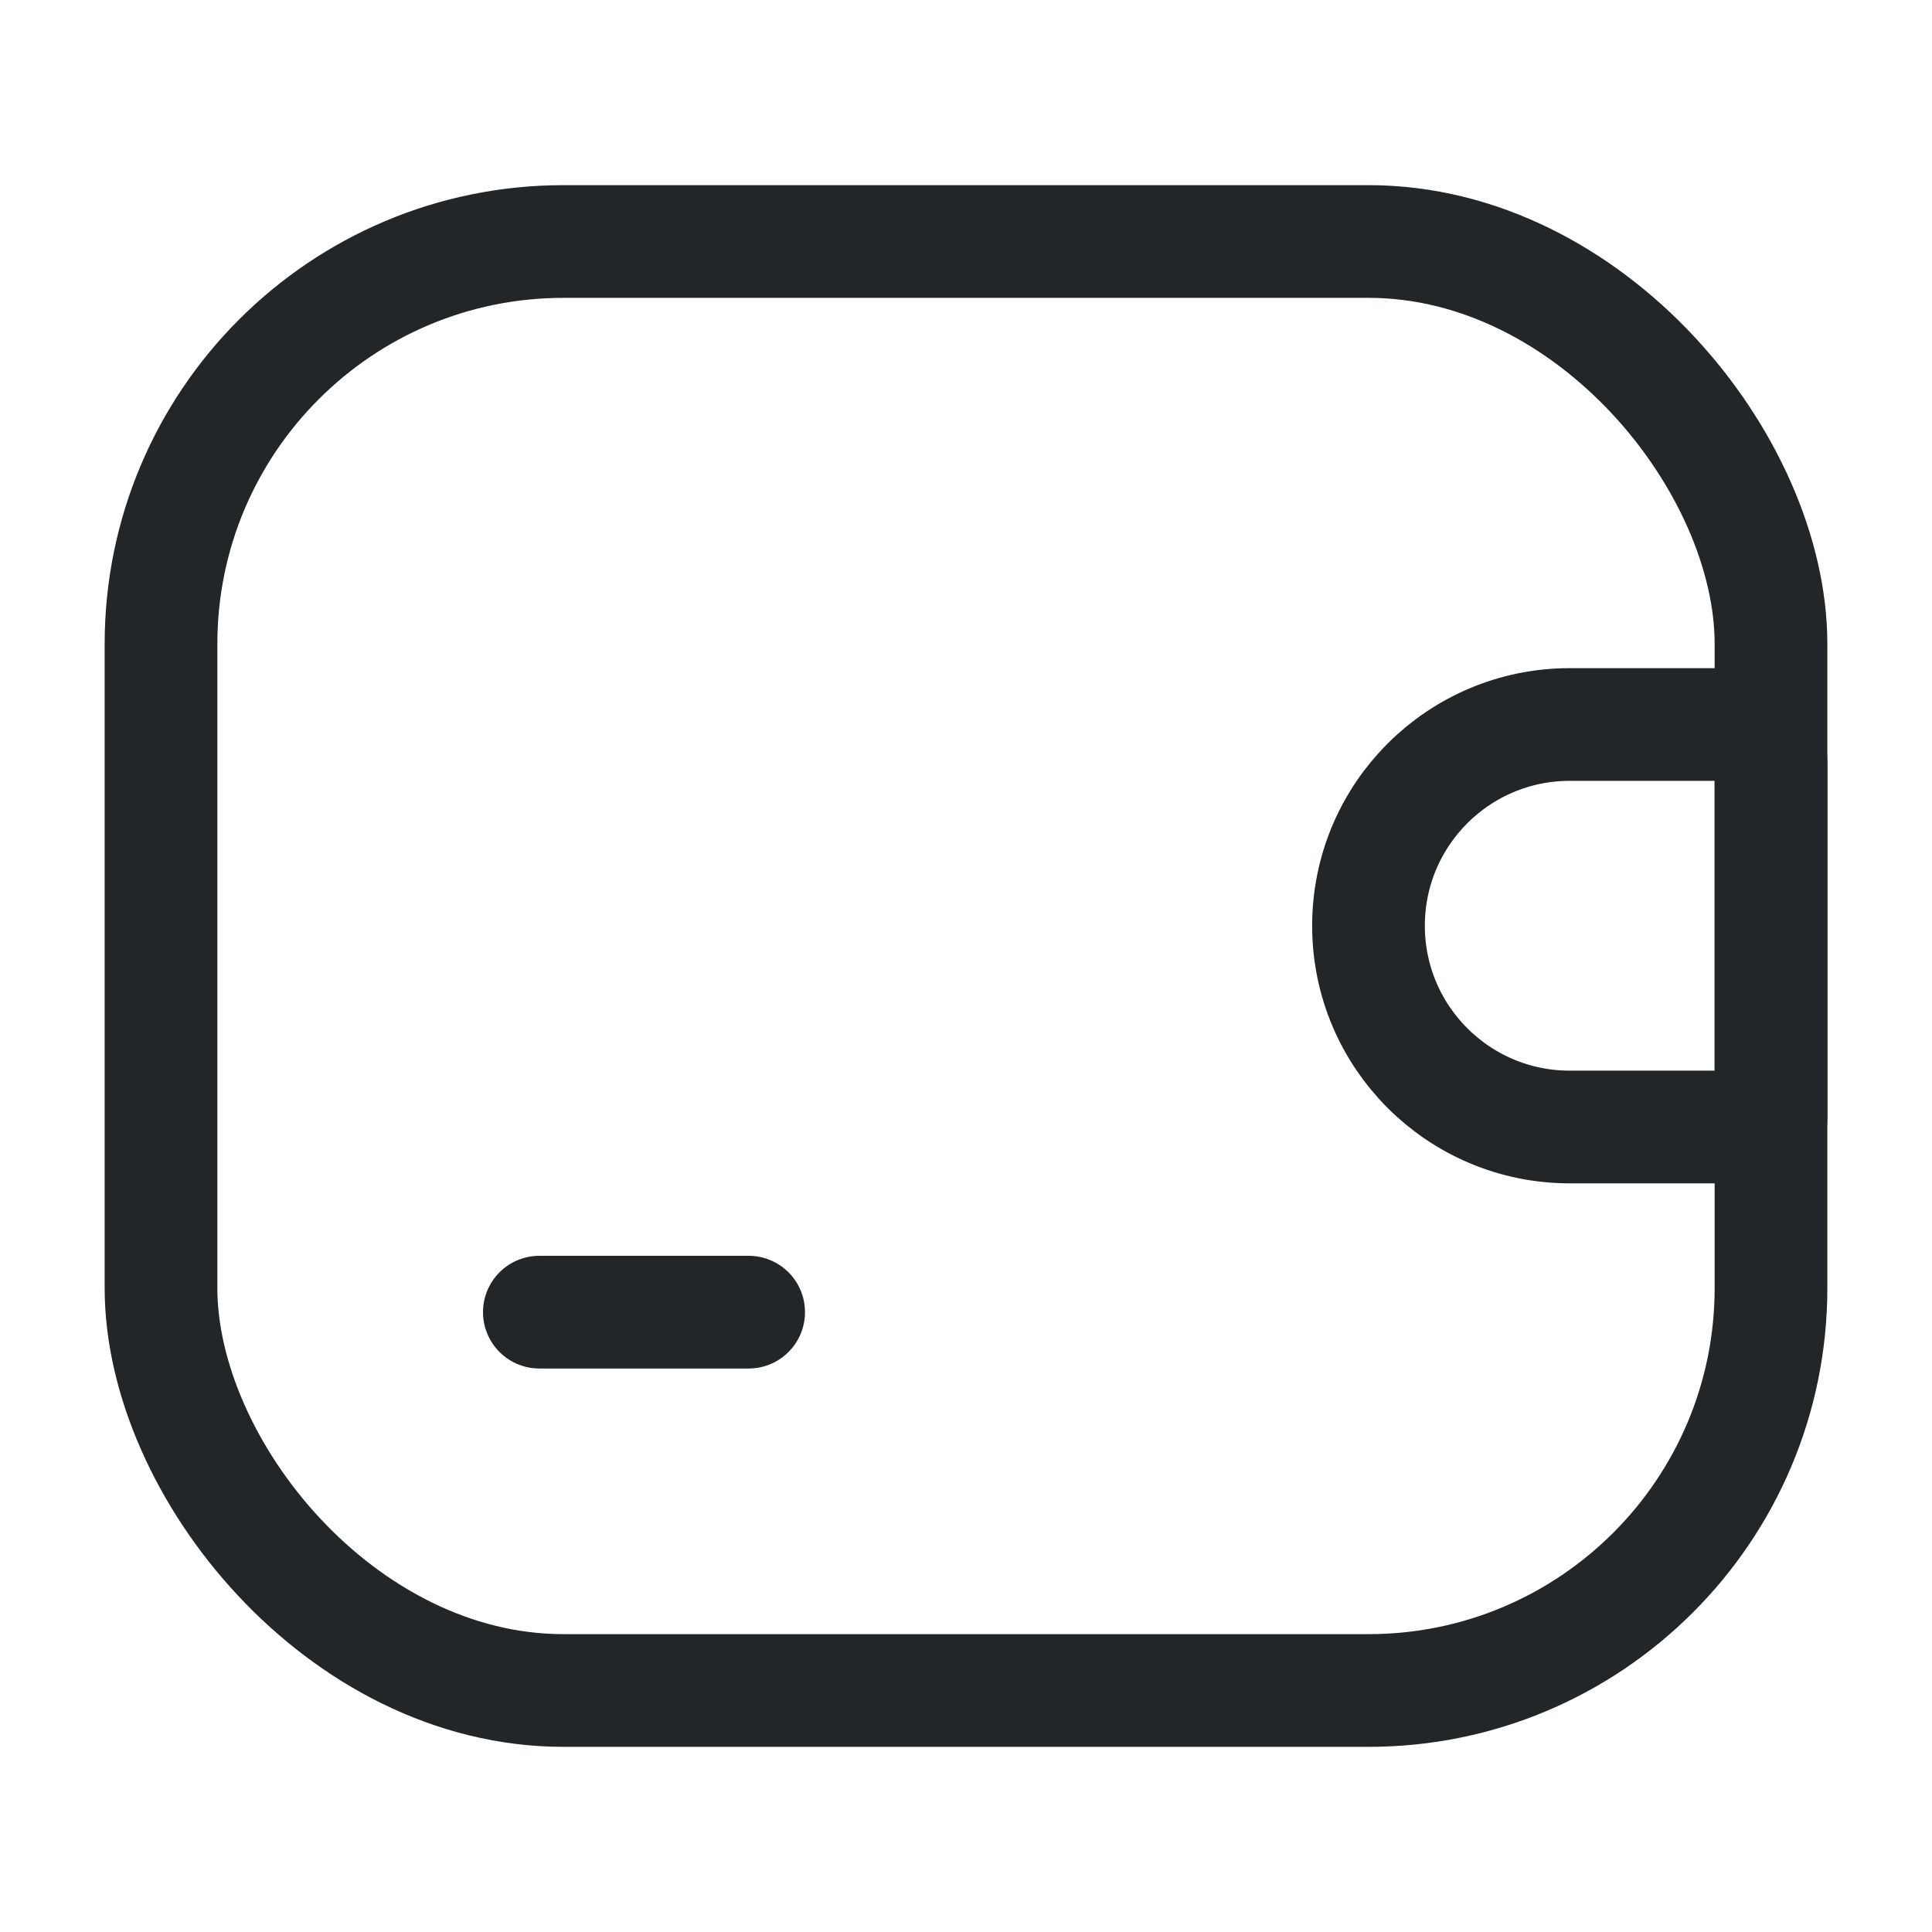 <svg width="24" height="24" viewBox="0 0 24 24" fill="none" xmlns="http://www.w3.org/2000/svg">
<rect x="2" y="3" width="20" height="18" rx="5" stroke="#222628" stroke-width="1.4"/>
<path d="M17 11.5C17 10.119 18.119 9 19.5 9H21.528C21.789 9 22 9.211 22 9.472V13.898C22 13.954 21.954 14 21.898 14H19.5C18.119 14 17 12.881 17 11.5V11.5Z" stroke="#222628" stroke-width="1.4"/>
<line x1="6.7" y1="16.3" x2="9.3" y2="16.3" stroke="#222628" stroke-width="1.4" stroke-linecap="round"/>
</svg>
